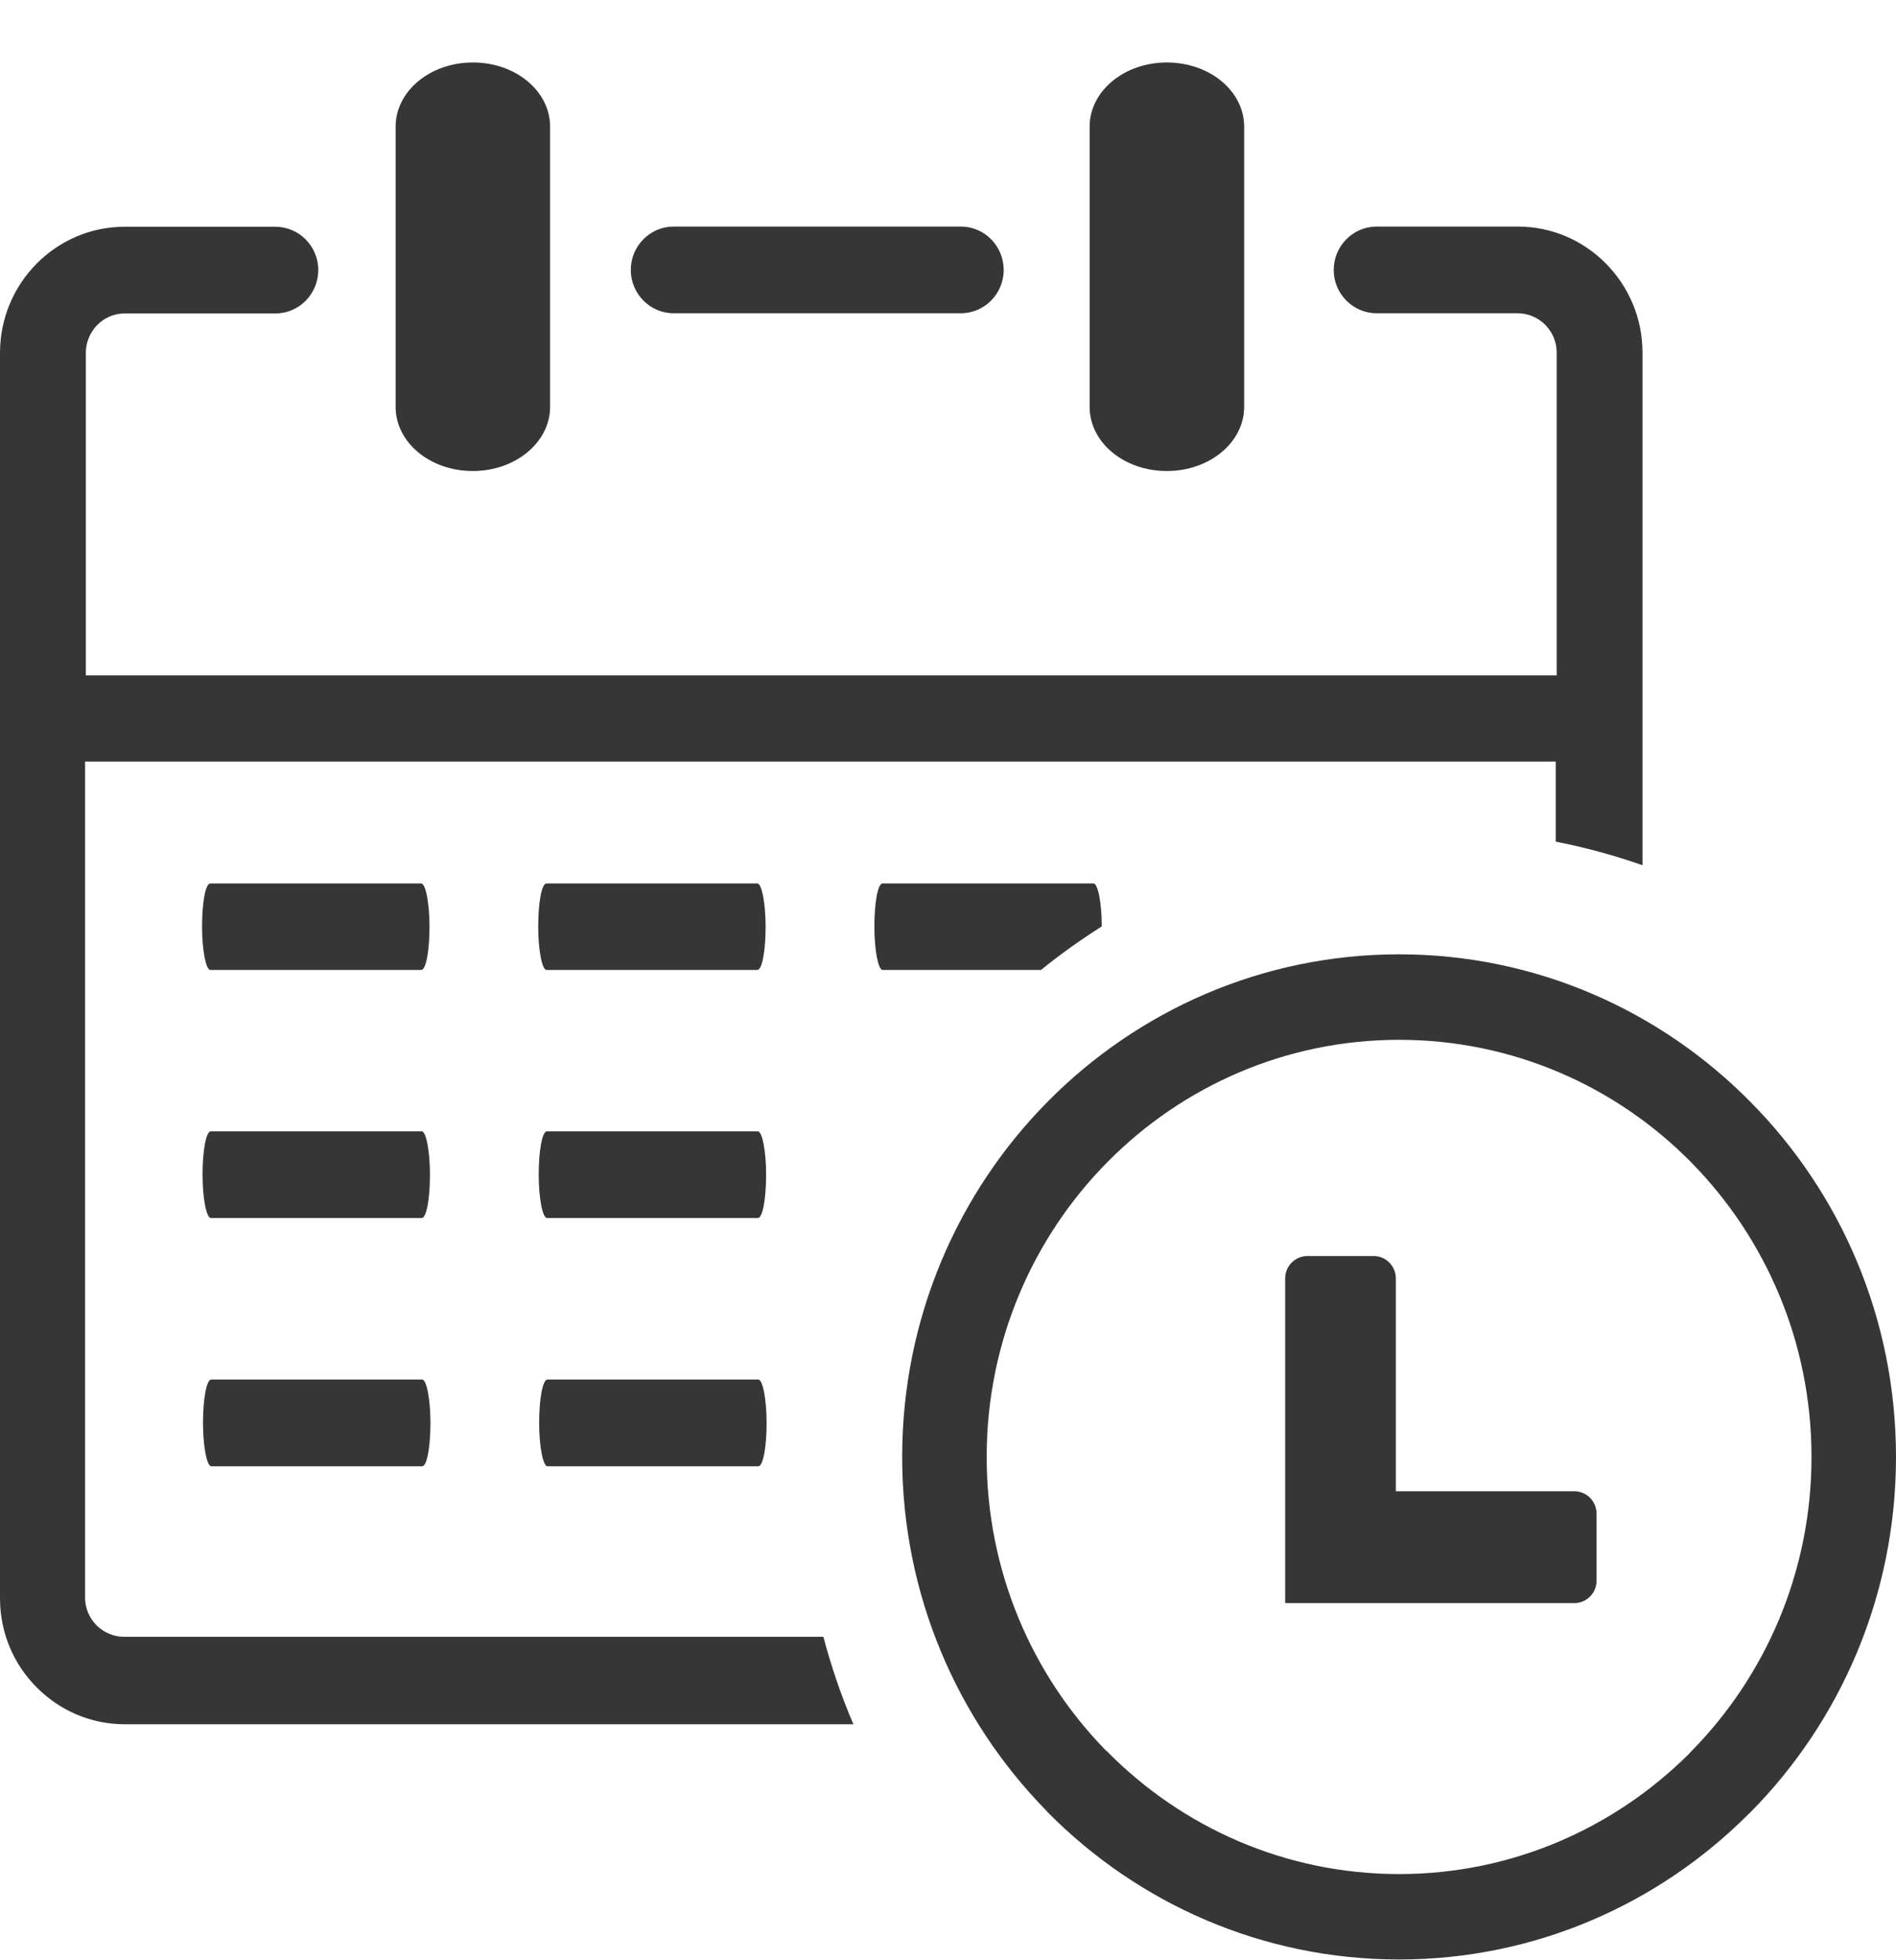 <svg width="30" height="31" viewBox="0 0 30 31" fill="none" xmlns="http://www.w3.org/2000/svg">
<path d="M17.241 2.002C17.241 1.444 17.784 0.988 18.463 0.988C19.141 0.988 19.686 1.441 19.686 2.002V6.435C19.686 6.993 19.141 7.449 18.463 7.449C17.784 7.449 17.241 6.996 17.241 6.435V2.002ZM20.686 19.863H21.736C21.928 19.863 22.086 20.022 22.086 20.216V23.583H24.91C25.104 23.583 25.262 23.742 25.262 23.937V24.998C25.262 25.194 25.104 25.352 24.91 25.352H20.335V20.216C20.335 20.022 20.493 19.863 20.686 19.863ZM22.138 15.092C24.305 15.092 26.272 15.983 27.694 17.423C29.119 18.858 30 20.846 30 23.041C30 25.233 29.12 27.223 27.697 28.66L27.657 28.698C26.238 30.113 24.288 30.988 22.138 30.988C19.966 30.988 18.001 30.097 16.578 28.66L16.541 28.619C15.141 27.183 14.275 25.212 14.275 23.041C14.275 20.846 15.156 18.858 16.578 17.421C18.001 15.983 19.968 15.092 22.138 15.092ZM26.752 18.374C25.574 17.183 23.941 16.444 22.138 16.444C20.336 16.444 18.704 17.183 17.524 18.376C16.343 19.569 15.612 21.219 15.612 23.041C15.612 24.847 16.33 26.484 17.488 27.672L17.524 27.704C18.704 28.897 20.336 29.637 22.138 29.637C23.924 29.637 25.543 28.91 26.721 27.739L26.752 27.705C27.933 26.512 28.663 24.862 28.663 23.041C28.663 21.219 27.932 19.569 26.752 18.374ZM3.328 15.339C3.26 15.339 3.197 15.031 3.197 14.654C3.197 14.276 3.251 13.971 3.328 13.971H6.664C6.734 13.971 6.796 14.279 6.796 14.654C6.796 15.032 6.742 15.339 6.664 15.339H3.328ZM8.647 15.339C8.578 15.339 8.516 15.031 8.516 14.654C8.516 14.276 8.57 13.971 8.647 13.971H11.983C12.052 13.971 12.114 14.279 12.114 14.654C12.114 15.032 12.06 15.339 11.983 15.339H8.647ZM13.965 15.339C13.897 15.339 13.835 15.031 13.835 14.654C13.835 14.276 13.889 13.971 13.965 13.971H17.302C17.371 13.971 17.433 14.276 17.433 14.651C17.099 14.861 16.777 15.092 16.471 15.339H13.965ZM3.336 19.262C3.267 19.262 3.205 18.954 3.205 18.577C3.205 18.199 3.26 17.891 3.336 17.891H6.673C6.742 17.891 6.803 18.199 6.803 18.577C6.803 18.954 6.749 19.262 6.673 19.262H3.336ZM8.655 19.262C8.586 19.262 8.524 18.954 8.524 18.577C8.524 18.199 8.578 17.891 8.655 17.891H11.991C12.06 17.891 12.122 18.199 12.122 18.577C12.122 18.954 12.068 19.262 11.991 19.262H8.655ZM3.343 23.188C3.274 23.188 3.212 22.88 3.212 22.502C3.212 22.125 3.267 21.817 3.343 21.817H6.68C6.749 21.817 6.811 22.125 6.811 22.502C6.811 22.88 6.756 23.188 6.68 23.188H3.343ZM8.662 23.188C8.593 23.188 8.531 22.88 8.531 22.502C8.531 22.125 8.586 21.817 8.662 21.817H11.999C12.068 21.817 12.13 22.125 12.13 22.502C12.13 22.88 12.075 23.188 11.999 23.188H8.662ZM6.26 2.002C6.26 1.444 6.803 0.988 7.482 0.988C8.16 0.988 8.704 1.441 8.704 2.002V6.435C8.704 6.993 8.157 7.449 7.482 7.449C6.803 7.449 6.26 6.996 6.26 6.435V2.002ZM1.346 10.681H24.631V5.576C24.631 5.402 24.561 5.249 24.449 5.136C24.338 5.024 24.18 4.954 24.015 4.954H21.782C21.408 4.954 21.103 4.646 21.103 4.269C21.103 3.891 21.408 3.583 21.782 3.583H24.015C24.561 3.583 25.052 3.806 25.41 4.168C25.769 4.531 25.989 5.027 25.989 5.579V13.683C25.543 13.527 25.086 13.402 24.616 13.31V12.044H24.631H1.346V25.262C1.346 25.436 1.415 25.589 1.526 25.702C1.638 25.814 1.796 25.885 1.962 25.885H13.028C13.154 26.359 13.312 26.823 13.503 27.268H1.975C1.43 27.268 0.938 27.046 0.578 26.682C0.22 26.323 0 25.828 0 25.274V5.582C0 5.031 0.22 4.533 0.578 4.171C0.938 3.808 1.428 3.586 1.975 3.586H4.358C4.732 3.586 5.036 3.894 5.036 4.27C5.036 4.649 4.732 4.957 4.358 4.957H1.975C1.802 4.957 1.651 5.027 1.539 5.139C1.428 5.252 1.358 5.411 1.358 5.579V10.683H1.346V10.681ZM10.659 4.954C10.285 4.954 9.981 4.646 9.981 4.269C9.981 3.891 10.285 3.583 10.659 3.583H15.203C15.578 3.583 15.881 3.891 15.881 4.269C15.881 4.646 15.578 4.954 15.203 4.954H10.659Z" fill="#363636"/>
</svg>

